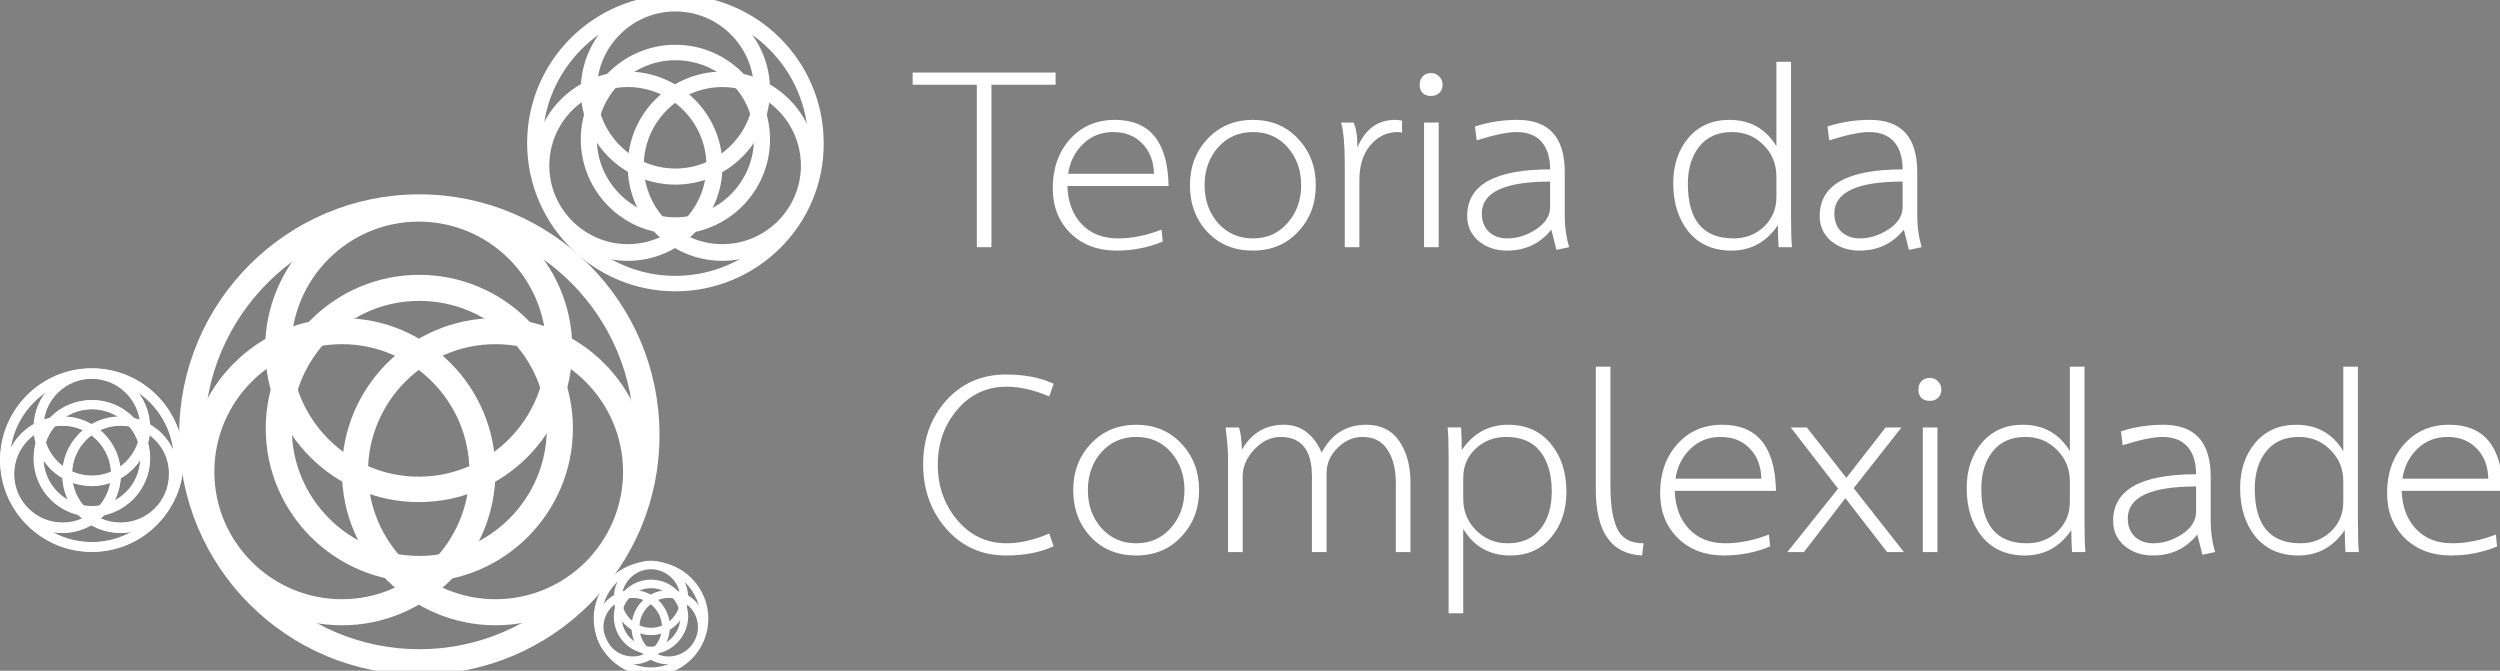 <?xml version="1.0" encoding="UTF-8" standalone="no"?>
<!-- Generator: Adobe Illustrator 21.0.0, SVG Export Plug-In . SVG Version: 6.00 Build 0)  -->

<svg
   xmlns:dc="http://purl.org/dc/elements/1.1/"
   xmlns:cc="http://creativecommons.org/ns#"
   xmlns:rdf="http://www.w3.org/1999/02/22-rdf-syntax-ns#"
   xmlns:svg="http://www.w3.org/2000/svg"
   xmlns="http://www.w3.org/2000/svg"
   xmlns:sodipodi="http://sodipodi.sourceforge.net/DTD/sodipodi-0.dtd"
   xmlns:inkscape="http://www.inkscape.org/namespaces/inkscape"
   version="1.1"
   id="Camada_1"
   x="0px"
   y="0px"
   viewBox="0 0 410 110"
   xml:space="preserve"
   inkscape:version="0.91 r13725"
   sodipodi:docname="logo-white.svg"
   width="410"
   height="110"><rect x="0" y="0" width="410" height="110" fill="#808080" stroke="none"/><defs
     id="defs91" /><sodipodi:namedview
     pagecolor="#ffffff"
     bordercolor="#666666"
     borderopacity="1"
     objecttolerance="10"
     gridtolerance="10"
     guidetolerance="10"
     inkscape:pageopacity="0"
     inkscape:pageshadow="2"
     inkscape:window-width="1366"
     inkscape:window-height="712"
     id="namedview89"
     showgrid="false"
     inkscape:zoom="1.4283099"
     inkscape:cx="259.8069"
     inkscape:cy="19.658154"
     inkscape:window-x="0"
     inkscape:window-y="30"
     inkscape:window-maximized="1"
     inkscape:current-layer="Camada_1" /><style
     type="text/css"
     id="style3">
	.st0{fill:#000001;stroke:#FFFFFF;stroke-miterlimit:10;}
	.st1{fill:none;stroke:#FFFFFF;stroke-width:2.973;stroke-miterlimit:10;}
	.st2{fill:none;stroke:#FFFFFF;stroke-width:1.836;stroke-miterlimit:10;}
	.st3{fill:none;stroke:#FFFFFF;stroke-width:1.134;stroke-miterlimit:10;}
	.st4{fill:none;stroke:#FFFFFF;stroke-width:0.7;stroke-miterlimit:10;}
	.st5{fill:#FFFFFF;}
</style><g
     id="g4333"
     transform="translate(-1.533,2.359)"><path
       style="fill:#000001;stroke:#ffffff;stroke-miterlimit:10"
       inkscape:connector-curvature="0"
       id="path5"
       d="m 70.3,91.6 c -13,0 -23.7,-10.6 -23.7,-23.7 0,-13 10.6,-23.7 23.7,-23.7 13,0 23.7,10.6 23.7,23.7 0,13 -10.6,23.7 -23.7,23.7 m 0,-46.1 c -12.4,0 -22.4,10.1 -22.4,22.4 0,12.4 10.1,22.4 22.4,22.4 12.4,0 22.4,-10.1 22.4,-22.4 0,-12.4 -10,-22.4 -22.4,-22.4"
       class="st0" /><path
       style="fill:none;stroke:#ffffff;stroke-width:2.973;stroke-miterlimit:10"
       inkscape:connector-curvature="0"
       id="path7"
       d="m 70.3,91.6 c -13,0 -23.7,-10.6 -23.7,-23.7 0,-13 10.6,-23.7 23.7,-23.7 13,0 23.7,10.6 23.7,23.7 0,13 -10.6,23.7 -23.7,23.7 z m 0,-46.1 c -12.4,0 -22.4,10.1 -22.4,22.4 0,12.4 10.1,22.4 22.4,22.4 12.4,0 22.4,-10.1 22.4,-22.4 0,-12.4 -10,-22.4 -22.4,-22.4 z"
       class="st1" /><path
       style="fill:#000001;stroke:#ffffff;stroke-miterlimit:10"
       inkscape:connector-curvature="0"
       id="path9"
       d="M 70.3,106.8 C 49.4,106.8 32.4,89.8 32.4,68.9 32.4,48 49.4,31 70.3,31 c 20.9,0 37.9,17 37.9,37.9 0.1,20.9 -16.9,37.9 -37.9,37.9 m 0,-74.6 c -20.2,0 -36.7,16.5 -36.7,36.7 0,20.2 16.5,36.7 36.7,36.7 C 90.5,105.6 107,89.1 107,68.9 107,48.7 90.6,32.2 70.3,32.2"
       class="st0" /><path
       style="fill:none;stroke:#ffffff;stroke-width:2.973;stroke-miterlimit:10"
       inkscape:connector-curvature="0"
       id="path11"
       d="M 70.3,106.8 C 49.4,106.8 32.4,89.8 32.4,68.9 32.4,48 49.4,31 70.3,31 c 20.9,0 37.9,17 37.9,37.9 0.1,20.9 -16.9,37.9 -37.9,37.9 z m 0,-74.6 c -20.2,0 -36.7,16.5 -36.7,36.7 0,20.2 16.5,36.7 36.7,36.7 C 90.5,105.6 107,89.1 107,68.9 107,48.7 90.6,32.2 70.3,32.2 Z"
       class="st1" /><path
       style="fill:#000001;stroke:#ffffff;stroke-miterlimit:10"
       inkscape:connector-curvature="0"
       id="path13"
       d="m 70.2,78.5 c -13,0 -23.7,-10.6 -23.7,-23.7 0,-13 10.6,-23.7 23.7,-23.7 13,0 23.7,10.6 23.7,23.7 0,13.1 -10.6,23.7 -23.7,23.7 m 0,-46 c -12.4,0 -22.4,10.1 -22.4,22.4 0,12.4 10.1,22.4 22.4,22.4 12.4,0 22.4,-10.1 22.4,-22.4 0,-12.4 -10,-22.4 -22.4,-22.4"
       class="st0" /><path
       style="fill:none;stroke:#ffffff;stroke-width:2.973;stroke-miterlimit:10"
       inkscape:connector-curvature="0"
       id="path15"
       d="m 70.2,78.5 c -13,0 -23.7,-10.6 -23.7,-23.7 0,-13 10.6,-23.7 23.7,-23.7 13,0 23.7,10.6 23.7,23.7 0,13.1 -10.6,23.7 -23.7,23.7 z m 0,-46 c -12.4,0 -22.4,10.1 -22.4,22.4 0,12.4 10.1,22.4 22.4,22.4 12.4,0 22.4,-10.1 22.4,-22.4 0,-12.4 -10,-22.4 -22.4,-22.4 z"
       class="st1" /><path
       style="fill:#000001;stroke:#ffffff;stroke-miterlimit:10"
       inkscape:connector-curvature="0"
       id="path17"
       d="m 82.8,98.7 c -13,0 -23.7,-10.6 -23.7,-23.7 0,-13 10.6,-23.7 23.7,-23.7 13,0 23.7,10.6 23.7,23.7 -0.1,13.1 -10.7,23.7 -23.7,23.7 m 0,-46.1 c -12.4,0 -22.4,10.1 -22.4,22.4 0,12.4 10.1,22.4 22.4,22.4 12.4,0 22.4,-10.1 22.4,-22.4 0,-12.3 -10.1,-22.4 -22.4,-22.4"
       class="st0" /><path
       style="fill:none;stroke:#ffffff;stroke-width:2.973;stroke-miterlimit:10"
       inkscape:connector-curvature="0"
       id="path19"
       d="m 82.8,98.7 c -13,0 -23.7,-10.6 -23.7,-23.7 0,-13 10.6,-23.7 23.7,-23.7 13,0 23.7,10.6 23.7,23.7 -0.1,13.1 -10.7,23.7 -23.7,23.7 z m 0,-46.1 c -12.4,0 -22.4,10.1 -22.4,22.4 0,12.4 10.1,22.4 22.4,22.4 12.4,0 22.4,-10.1 22.4,-22.4 0,-12.3 -10.1,-22.4 -22.4,-22.4 z"
       class="st1" /><path
       style="fill:#000001;stroke:#ffffff;stroke-miterlimit:10"
       inkscape:connector-curvature="0"
       id="path21"
       d="M 57.6,98.7 C 44.6,98.7 34,88.1 34,75 34,62 44.6,51.3 57.7,51.3 70.8,51.3 81.3,62 81.3,75 81.3,88.1 70.7,98.7 57.6,98.7 m 0,-46.1 C 45.2,52.6 35.2,62.7 35.2,75 35.2,87.4 45.3,97.4 57.6,97.4 69.9,97.4 80,87.4 80,75 80,62.7 70,52.6 57.6,52.6"
       class="st0" /><path
       style="fill:none;stroke:#ffffff;stroke-width:2.973;stroke-miterlimit:10"
       inkscape:connector-curvature="0"
       id="path23"
       d="M 57.6,98.7 C 44.6,98.7 34,88.1 34,75 34,62 44.6,51.3 57.7,51.3 70.8,51.3 81.3,62 81.3,75 81.3,88.1 70.7,98.7 57.6,98.7 Z m 0,-46.1 C 45.2,52.6 35.2,62.7 35.2,75 35.2,87.4 45.3,97.4 57.6,97.4 69.9,97.4 80,87.4 80,75 80,62.7 70,52.6 57.6,52.6 Z"
       class="st1" /><path
       style="fill:#000001;stroke:#ffffff;stroke-miterlimit:10"
       inkscape:connector-curvature="0"
       id="path25"
       d="m 112.3,35.1 c -8.1,0 -14.6,-6.6 -14.6,-14.6 0,-8.1 6.6,-14.6 14.6,-14.6 8.1,0 14.6,6.6 14.6,14.6 0,8 -6.5,14.6 -14.6,14.6 m 0,-28.5 c -7.6,0 -13.8,6.2 -13.8,13.8 0,7.6 6.2,13.8 13.8,13.8 7.6,0 13.8,-6.2 13.8,-13.8 C 126.2,12.8 120,6.6 112.3,6.6"
       class="st0" /><path
       style="fill:none;stroke:#ffffff;stroke-width:1.836;stroke-miterlimit:10"
       inkscape:connector-curvature="0"
       id="path27"
       d="m 112.3,35.1 c -8.1,0 -14.6,-6.6 -14.6,-14.6 0,-8.1 6.6,-14.6 14.6,-14.6 8.1,0 14.6,6.6 14.6,14.6 0,8 -6.5,14.6 -14.6,14.6 z m 0,-28.5 c -7.6,0 -13.8,6.2 -13.8,13.8 0,7.6 6.2,13.8 13.8,13.8 7.6,0 13.8,-6.2 13.8,-13.8 C 126.2,12.8 120,6.6 112.3,6.6 Z"
       class="st2" /><path
       style="fill:#000001;stroke:#ffffff;stroke-miterlimit:10"
       inkscape:connector-curvature="0"
       id="path29"
       d="M 112.3,44.5 C 99.4,44.5 88.9,34 88.9,21.1 c 0,-12.9 10.5,-23.4 23.4,-23.4 12.9,0 23.4,10.5 23.4,23.4 0.1,12.9 -10.5,23.4 -23.4,23.4 m 0,-46.1 c -12.5,0 -22.7,10.2 -22.7,22.7 0,12.5 10.2,22.7 22.7,22.7 12.5,0 22.7,-10.2 22.7,-22.7 0,-12.5 -10.2,-22.7 -22.7,-22.7"
       class="st0" /><path
       style="fill:none;stroke:#ffffff;stroke-width:1.836;stroke-miterlimit:10"
       inkscape:connector-curvature="0"
       id="path31"
       d="M 112.3,44.5 C 99.4,44.5 88.9,34 88.9,21.1 c 0,-12.9 10.5,-23.4 23.4,-23.4 12.9,0 23.4,10.5 23.4,23.4 0.1,12.9 -10.5,23.4 -23.4,23.4 z m 0,-46.1 c -12.5,0 -22.7,10.2 -22.7,22.7 0,12.5 10.2,22.7 22.7,22.7 12.5,0 22.7,-10.2 22.7,-22.7 0,-12.5 -10.2,-22.7 -22.7,-22.7 z"
       class="st2" /><path
       style="fill:#000001;stroke:#ffffff;stroke-miterlimit:10"
       inkscape:connector-curvature="0"
       id="path33"
       d="m 112.3,27 c -8.1,0 -14.6,-6.6 -14.6,-14.6 0,-8.1 6.6,-14.6 14.6,-14.6 8.1,0 14.6,6.6 14.6,14.6 0,8.1 -6.6,14.6 -14.6,14.6 m 0,-28.4 c -7.6,0 -13.8,6.2 -13.8,13.8 0,7.6 6.2,13.8 13.8,13.8 7.6,0 13.8,-6.2 13.8,-13.8 0,-7.6 -6.2,-13.8 -13.8,-13.8"
       class="st0" /><path
       style="fill:none;stroke:#ffffff;stroke-width:1.836;stroke-miterlimit:10"
       inkscape:connector-curvature="0"
       id="path35"
       d="m 112.3,27 c -8.1,0 -14.6,-6.6 -14.6,-14.6 0,-8.1 6.6,-14.6 14.6,-14.6 8.1,0 14.6,6.6 14.6,14.6 0,8.1 -6.6,14.6 -14.6,14.6 z m 0,-28.4 c -7.6,0 -13.8,6.2 -13.8,13.8 0,7.6 6.2,13.8 13.8,13.8 7.6,0 13.8,-6.2 13.8,-13.8 0,-7.6 -6.2,-13.8 -13.8,-13.8 z"
       class="st2" /><path
       style="fill:#000001;stroke:#ffffff;stroke-miterlimit:10"
       inkscape:connector-curvature="0"
       id="path37"
       d="m 120,39.5 c -8.1,0 -14.6,-6.6 -14.6,-14.6 0,-8.1 6.6,-14.6 14.6,-14.6 8.1,0 14.6,6.6 14.6,14.6 0,8 -6.5,14.6 -14.6,14.6 M 120,11 c -7.6,0 -13.8,6.2 -13.8,13.8 0,7.6 6.2,13.8 13.8,13.8 7.6,0 13.8,-6.2 13.8,-13.8 C 133.8,17.2 127.6,11 120,11"
       class="st0" /><path
       style="fill:none;stroke:#ffffff;stroke-width:1.836;stroke-miterlimit:10"
       inkscape:connector-curvature="0"
       id="path39"
       d="m 120,39.5 c -8.1,0 -14.6,-6.6 -14.6,-14.6 0,-8.1 6.6,-14.6 14.6,-14.6 8.1,0 14.6,6.6 14.6,14.6 0,8 -6.5,14.6 -14.6,14.6 z M 120,11 c -7.6,0 -13.8,6.2 -13.8,13.8 0,7.6 6.2,13.8 13.8,13.8 7.6,0 13.8,-6.2 13.8,-13.8 C 133.8,17.2 127.6,11 120,11 Z"
       class="st2" /><path
       style="fill:#000001;stroke:#ffffff;stroke-miterlimit:10"
       inkscape:connector-curvature="0"
       id="path41"
       d="m 104.5,39.5 c -8.1,0 -14.6,-6.6 -14.6,-14.6 0,-8.1 6.6,-14.6 14.6,-14.6 8,0 14.6,6.6 14.6,14.6 0,8 -6.6,14.6 -14.6,14.6 m 0,-28.5 c -7.6,0 -13.8,6.2 -13.8,13.8 0,7.6 6.2,13.8 13.8,13.8 7.6,0 13.8,-6.2 13.8,-13.8 0,-7.6 -6.2,-13.8 -13.8,-13.8"
       class="st0" /><path
       style="fill:none;stroke:#ffffff;stroke-width:1.836;stroke-miterlimit:10"
       inkscape:connector-curvature="0"
       id="path43"
       d="m 104.5,39.5 c -8.1,0 -14.6,-6.6 -14.6,-14.6 0,-8.1 6.6,-14.6 14.6,-14.6 8,0 14.6,6.6 14.6,14.6 0,8 -6.6,14.6 -14.6,14.6 z m 0,-28.5 c -7.6,0 -13.8,6.2 -13.8,13.8 0,7.6 6.2,13.8 13.8,13.8 7.6,0 13.8,-6.2 13.8,-13.8 0,-7.6 -6.2,-13.8 -13.8,-13.8 z"
       class="st2" /><path
       style="fill:#000001;stroke:#ffffff;stroke-miterlimit:10"
       inkscape:connector-curvature="0"
       id="path45"
       d="m 16.6,81.8 c -5,0 -9,-4 -9,-9 0,-5 4,-9 9,-9 5,0 9,4 9,9 0,4.9 -4,9 -9,9 m 0,-17.6 c -4.7,0 -8.5,3.8 -8.5,8.5 0,4.7 3.8,8.5 8.5,8.5 4.7,0 8.5,-3.8 8.5,-8.5 0.1,-4.7 -3.8,-8.5 -8.5,-8.5"
       class="st0" /><path
       style="fill:none;stroke:#ffffff;stroke-width:1.134;stroke-miterlimit:10"
       inkscape:connector-curvature="0"
       id="path47"
       d="m 16.6,81.8 c -5,0 -9,-4 -9,-9 0,-5 4,-9 9,-9 5,0 9,4 9,9 0,4.9 -4,9 -9,9 z m 0,-17.6 c -4.7,0 -8.5,3.8 -8.5,8.5 0,4.7 3.8,8.5 8.5,8.5 4.7,0 8.5,-3.8 8.5,-8.5 0.1,-4.7 -3.8,-8.5 -8.5,-8.5 z"
       class="st3" /><path
       style="fill:#000001;stroke:#ffffff;stroke-miterlimit:10"
       inkscape:connector-curvature="0"
       id="path49"
       d="m 16.6,87.6 c -8,0 -14.5,-6.5 -14.5,-14.5 0,-8 6.5,-14.5 14.5,-14.5 8,0 14.5,6.5 14.5,14.5 0,8 -6.5,14.5 -14.5,14.5 m 0,-28.5 c -7.7,0 -14,6.3 -14,14 0,7.7 6.3,14 14,14 7.7,0 14,-6.3 14,-14 0,-7.7 -6.3,-14 -14,-14"
       class="st0" /><path
       style="fill:none;stroke:#ffffff;stroke-width:1.134;stroke-miterlimit:10"
       inkscape:connector-curvature="0"
       id="path51"
       d="m 16.6,87.6 c -8,0 -14.5,-6.5 -14.5,-14.5 0,-8 6.5,-14.5 14.5,-14.5 8,0 14.5,6.5 14.5,14.5 0,8 -6.5,14.5 -14.5,14.5 z m 0,-28.5 c -7.7,0 -14,6.3 -14,14 0,7.7 6.3,14 14,14 7.7,0 14,-6.3 14,-14 0,-7.7 -6.3,-14 -14,-14 z"
       class="st3" /><path
       style="fill:#000001;stroke:#ffffff;stroke-miterlimit:10"
       inkscape:connector-curvature="0"
       id="path53"
       d="m 16.6,76.8 c -5,0 -9,-4 -9,-9 0,-5 4,-9 9,-9 5,0 9,4 9,9 0,5 -4.1,9 -9,9 m 0,-17.6 c -4.7,0 -8.5,3.8 -8.5,8.5 0,4.7 3.8,8.5 8.5,8.5 4.7,0 8.5,-3.8 8.5,-8.5 0,-4.6 -3.8,-8.5 -8.5,-8.5"
       class="st0" /><path
       style="fill:none;stroke:#ffffff;stroke-width:1.134;stroke-miterlimit:10"
       inkscape:connector-curvature="0"
       id="path55"
       d="m 16.6,76.8 c -5,0 -9,-4 -9,-9 0,-5 4,-9 9,-9 5,0 9,4 9,9 0,5 -4.1,9 -9,9 z m 0,-17.6 c -4.7,0 -8.5,3.8 -8.5,8.5 0,4.7 3.8,8.5 8.5,8.5 4.7,0 8.5,-3.8 8.5,-8.5 0,-4.6 -3.8,-8.5 -8.5,-8.5 z"
       class="st3" /><path
       style="fill:#000001;stroke:#ffffff;stroke-miterlimit:10"
       inkscape:connector-curvature="0"
       id="path57"
       d="m 21.3,84.5 c -5,0 -9,-4 -9,-9 0,-5 4,-9 9,-9 5,0 9,4 9,9 0.1,4.9 -4,9 -9,9 m 0,-17.6 c -4.7,0 -8.5,3.8 -8.5,8.5 0,4.7 3.8,8.5 8.5,8.5 4.7,0 8.5,-3.8 8.5,-8.5 0.1,-4.6 -3.7,-8.5 -8.5,-8.5"
       class="st0" /><path
       style="fill:none;stroke:#ffffff;stroke-width:1.134;stroke-miterlimit:10"
       inkscape:connector-curvature="0"
       id="path59"
       d="m 21.3,84.5 c -5,0 -9,-4 -9,-9 0,-5 4,-9 9,-9 5,0 9,4 9,9 0.1,4.9 -4,9 -9,9 z m 0,-17.6 c -4.7,0 -8.5,3.8 -8.5,8.5 0,4.7 3.8,8.5 8.5,8.5 4.7,0 8.5,-3.8 8.5,-8.5 0.1,-4.6 -3.7,-8.5 -8.5,-8.5 z"
       class="st3" /><path
       style="fill:#000001;stroke:#ffffff;stroke-miterlimit:10"
       inkscape:connector-curvature="0"
       id="path61"
       d="m 11.8,84.5 c -5,0 -9,-4 -9,-9 0,-5 4,-9 9,-9 5,0 9,4 9,9 0,4.9 -4.1,9 -9,9 m 0,-17.6 c -4.7,0 -8.5,3.8 -8.5,8.5 0,4.7 3.8,8.5 8.5,8.5 4.7,0 8.5,-3.8 8.5,-8.5 0,-4.6 -3.8,-8.5 -8.5,-8.5"
       class="st0" /><path
       style="fill:none;stroke:#ffffff;stroke-width:1.134;stroke-miterlimit:10"
       inkscape:connector-curvature="0"
       id="path63"
       d="m 11.8,84.5 c -5,0 -9,-4 -9,-9 0,-5 4,-9 9,-9 5,0 9,4 9,9 0,4.9 -4.1,9 -9,9 z m 0,-17.6 c -4.7,0 -8.5,3.8 -8.5,8.5 0,4.7 3.8,8.5 8.5,8.5 4.7,0 8.5,-3.8 8.5,-8.5 0,-4.6 -3.8,-8.5 -8.5,-8.5 z"
       class="st3" /><path
       style="fill:#000001;stroke:#ffffff;stroke-miterlimit:10"
       inkscape:connector-curvature="0"
       id="path65"
       d="m 108.3,104.4 c -3.1,0 -5.6,-2.5 -5.6,-5.6 0,-3.1 2.5,-5.6 5.6,-5.6 3.1,0 5.6,2.5 5.6,5.6 -0.1,3.1 -2.6,5.6 -5.6,5.6 m 0,-10.8 c -2.9,0 -5.3,2.4 -5.3,5.3 0,2.9 2.4,5.3 5.3,5.3 2.9,0 5.3,-2.4 5.3,-5.3 -0.1,-3 -2.4,-5.3 -5.3,-5.3"
       class="st0" /><path
       style="fill:none;stroke:#ffffff;stroke-width:0.7;stroke-miterlimit:10"
       inkscape:connector-curvature="0"
       id="path67"
       d="m 108.3,104.4 c -3.1,0 -5.6,-2.5 -5.6,-5.6 0,-3.1 2.5,-5.6 5.6,-5.6 3.1,0 5.6,2.5 5.6,5.6 -0.1,3.1 -2.6,5.6 -5.6,5.6 z m 0,-10.8 c -2.9,0 -5.3,2.4 -5.3,5.3 0,2.9 2.4,5.3 5.3,5.3 2.9,0 5.3,-2.4 5.3,-5.3 -0.1,-3 -2.4,-5.3 -5.3,-5.3 z"
       class="st4" /><path
       style="fill:#000001;stroke:#ffffff;stroke-miterlimit:10"
       inkscape:connector-curvature="0"
       id="path69"
       d="m 108.3,108 c -4.9,0 -8.9,-4 -8.9,-8.9 0,-4.9 4,-8.9 8.9,-8.9 4.9,0 8.9,4 8.9,8.9 0,4.9 -4,8.9 -8.9,8.9 m 0,-17.6 c -4.8,0 -8.6,3.9 -8.6,8.6 0,4.8 3.9,8.6 8.6,8.6 4.8,0 8.6,-3.9 8.6,-8.6 0,-4.7 -3.9,-8.6 -8.6,-8.6"
       class="st0" /><path
       style="fill:none;stroke:#ffffff;stroke-width:0.7;stroke-miterlimit:10"
       inkscape:connector-curvature="0"
       id="path71"
       d="m 108.3,108 c -4.9,0 -8.9,-4 -8.9,-8.9 0,-4.9 4,-8.9 8.9,-8.9 4.9,0 8.9,4 8.9,8.9 0,4.9 -4,8.9 -8.9,8.9 z m 0,-17.6 c -4.8,0 -8.6,3.9 -8.6,8.6 0,4.8 3.9,8.6 8.6,8.6 4.8,0 8.6,-3.9 8.6,-8.6 0,-4.7 -3.9,-8.6 -8.6,-8.6 z"
       class="st4" /><path
       style="fill:#000001;stroke:#ffffff;stroke-miterlimit:10"
       inkscape:connector-curvature="0"
       id="path73"
       d="m 108.3,101.3 c -3.1,0 -5.6,-2.5 -5.6,-5.6 0,-3.1 2.5,-5.6 5.6,-5.6 3.1,0 5.6,2.5 5.6,5.6 -0.1,3.1 -2.6,5.6 -5.6,5.6 m 0,-10.8 c -2.9,0 -5.3,2.4 -5.3,5.3 0,2.9 2.4,5.3 5.3,5.3 2.9,0 5.3,-2.4 5.3,-5.3 0,-2.9 -2.4,-5.3 -5.3,-5.3"
       class="st0" /><path
       style="fill:none;stroke:#ffffff;stroke-width:0.7;stroke-miterlimit:10"
       inkscape:connector-curvature="0"
       id="path75"
       d="m 108.3,101.3 c -3.1,0 -5.6,-2.5 -5.6,-5.6 0,-3.1 2.5,-5.6 5.6,-5.6 3.1,0 5.6,2.5 5.6,5.6 -0.1,3.1 -2.6,5.6 -5.6,5.6 z m 0,-10.8 c -2.9,0 -5.3,2.4 -5.3,5.3 0,2.9 2.4,5.3 5.3,5.3 2.9,0 5.3,-2.4 5.3,-5.3 0,-2.9 -2.4,-5.3 -5.3,-5.3 z"
       class="st4" /><path
       style="fill:#000001;stroke:#ffffff;stroke-miterlimit:10"
       inkscape:connector-curvature="0"
       id="path77"
       d="m 111.2,106.1 c -3.1,0 -5.6,-2.5 -5.6,-5.6 0,-3.1 2.5,-5.6 5.6,-5.6 3.1,0 5.6,2.5 5.6,5.6 0,3.1 -2.5,5.6 -5.6,5.6 m 0,-10.9 c -2.9,0 -5.3,2.4 -5.3,5.3 0,2.9 2.4,5.3 5.3,5.3 2.9,0 5.3,-2.4 5.3,-5.3 0,-2.9 -2.4,-5.3 -5.3,-5.3"
       class="st0" /><path
       style="fill:none;stroke:#ffffff;stroke-width:0.7;stroke-miterlimit:10"
       inkscape:connector-curvature="0"
       id="path79"
       d="m 111.2,106.1 c -3.1,0 -5.6,-2.5 -5.6,-5.6 0,-3.1 2.5,-5.6 5.6,-5.6 3.1,0 5.6,2.5 5.6,5.6 0,3.1 -2.5,5.6 -5.6,5.6 z m 0,-10.9 c -2.9,0 -5.3,2.4 -5.3,5.3 0,2.9 2.4,5.3 5.3,5.3 2.9,0 5.3,-2.4 5.3,-5.3 0,-2.9 -2.4,-5.3 -5.3,-5.3 z"
       class="st4" /><path
       style="fill:#000001;stroke:#ffffff;stroke-miterlimit:10"
       inkscape:connector-curvature="0"
       id="path81"
       d="m 105.3,106.1 c -3.1,0 -5.6,-2.5 -5.6,-5.6 0,-3.1 2.5,-5.6 5.6,-5.6 3.1,0 5.6,2.5 5.6,5.6 -0.1,3.1 -2.5,5.6 -5.6,5.6 m 0,-10.9 c -2.9,0 -5.3,2.4 -5.3,5.3 0,2.9 2.4,5.3 5.3,5.3 2.9,0 5.3,-2.4 5.3,-5.3 0,-2.9 -2.4,-5.3 -5.3,-5.3"
       class="st0" /><path
       style="fill:none;stroke:#ffffff;stroke-width:0.7;stroke-miterlimit:10"
       inkscape:connector-curvature="0"
       id="path83"
       d="m 105.3,106.1 c -3.1,0 -5.6,-2.5 -5.6,-5.6 0,-3.1 2.5,-5.6 5.6,-5.6 3.1,0 5.6,2.5 5.6,5.6 -0.1,3.1 -2.5,5.6 -5.6,5.6 z m 0,-10.9 c -2.9,0 -5.3,2.4 -5.3,5.3 0,2.9 2.4,5.3 5.3,5.3 2.9,0 5.3,-2.4 5.3,-5.3 0,-2.9 -2.4,-5.3 -5.3,-5.3 z"
       class="st4" /><g
       transform="translate(0,-4)"
       id="text4223"
       style="font-style:normal;font-weight:normal;font-size:40px;line-height:125%;font-family:sans-serif;letter-spacing:0px;word-spacing:0px;fill:#ffffff;fill-opacity:1;stroke:none;stroke-width:1px;stroke-linecap:butt;stroke-linejoin:miter;stroke-opacity:1"><path
         inkscape:connector-curvature="0"
         id="path4230"
         style="font-style:normal;font-variant:normal;font-weight:normal;font-stretch:normal;font-family:Laksaman;-inkscape-font-specification:Laksaman;fill:#ffffff"
         d="m 174.649,15.54 -10.52,0 0,26.64 -2.4,0 0,-26.64 -10.52,0 0,-2 23.44,0 0,2 z" /><path
         inkscape:connector-curvature="0"
         id="path4232"
         style="font-style:normal;font-variant:normal;font-weight:normal;font-stretch:normal;font-family:Laksaman;-inkscape-font-specification:Laksaman;fill:#ffffff"
         d="m 176.585,32.14 q 0.12,3.88 2.32,6.24 2.24,2.36 5.96,2.36 3.48,0 7.16,-1.44 l 0.2,1.96 q -3.56,1.48 -7.6,1.48 -4.6,0 -7.52,-2.84 -2.92,-2.88 -2.92,-7.4 0,-4.84 2.8,-8 2.84,-3.2 7.4,-3.2 8.6,0 8.8,10.84 l -16.6,0 z m 14.2,-2 q -0.08,-3.12 -1.92,-4.96 -1.8,-1.88 -4.76,-1.88 -2.96,0 -4.96,1.96 -2,1.92 -2.44,4.88 l 14.08,0 z" /><path
         inkscape:connector-curvature="0"
         id="path4234"
         style="font-style:normal;font-variant:normal;font-weight:normal;font-stretch:normal;font-family:Laksaman;-inkscape-font-specification:Laksaman;fill:#ffffff"
         d="m 217.325,32.02 q 0,4.56 -2.92,7.64 -2.88,3.08 -7.4,3.08 -4.56,0 -7.44,-3.04 -2.88,-3.08 -2.88,-7.68 0,-4.56 2.92,-7.64 2.92,-3.08 7.4,-3.08 4.52,0 7.4,3.08 2.92,3.08 2.92,7.64 z m -10.32,8.72 q 3.48,0 5.68,-2.52 2.24,-2.52 2.24,-6.2 0,-3.68 -2.2,-6.2 -2.2,-2.52 -5.72,-2.52 -3.48,0 -5.72,2.52 -2.2,2.52 -2.2,6.2 0,3.68 2.2,6.2 2.24,2.52 5.72,2.52 z" /><path
         inkscape:connector-curvature="0"
         id="path4236"
         style="font-style:normal;font-variant:normal;font-weight:normal;font-stretch:normal;font-family:Laksaman;-inkscape-font-specification:Laksaman;fill:#ffffff"
         d="m 231.471,23.38 q -0.24,-0.08 -0.72,-0.08 -2.64,0 -4.48,2.16 -1.8,2.12 -1.8,5.72 l 0,11 -2.4,0 0,-13.76 q 0,-4.52 -0.6,-6.68 l 2.04,0 q 0.64,1.28 0.64,4.08 1.92,-4.52 6.16,-4.52 0.56,0 1.16,0.12 l 0,1.96 z" /><path
         inkscape:connector-curvature="0"
         id="path4238"
         style="font-style:normal;font-variant:normal;font-weight:normal;font-stretch:normal;font-family:Laksaman;-inkscape-font-specification:Laksaman;fill:#ffffff"
         d="m 237.478,42.18 -2.4,0 0,-20.44 2.4,0 0,20.44 z m -1.28,-28.56 q 0.84,0 1.36,0.56 0.56,0.52 0.56,1.36 0,0.84 -0.56,1.36 -0.52,0.48 -1.36,0.48 -0.84,0 -1.36,-0.48 -0.48,-0.52 -0.48,-1.36 0,-0.84 0.48,-1.36 0.52,-0.56 1.36,-0.56 z" /><path
         inkscape:connector-curvature="0"
         id="path4240"
         style="font-style:normal;font-variant:normal;font-weight:normal;font-stretch:normal;font-family:Laksaman;-inkscape-font-specification:Laksaman;fill:#ffffff"
         d="m 248.672,42.74 q -2.72,0 -4.64,-1.56 -1.88,-1.6 -1.88,-4.12 0,-7.64 13.6,-7.64 0,-2.92 -1.4,-4.52 -1.4,-1.6 -4.12,-1.6 -2.2,0 -6.52,1.36 l -0.28,-2.28 q 3.36,-1.08 6.96,-1.08 7.76,0 7.76,8.56 l 0,7.32 q 0,2.52 0.72,5 l -2.08,0.44 -0.84,-3.32 q -2.76,3.44 -7.28,3.44 z m -4.12,-6.08 q 0,1.88 1.16,3 1.16,1.08 3.04,1.08 2.4,0 4.68,-1.48 2.32,-1.52 2.32,-3.68 l 0,-4.16 q -11.2,0 -11.2,5.24 z" /><path
         inkscape:connector-curvature="0"
         id="path4242"
         style="font-style:normal;font-variant:normal;font-weight:normal;font-stretch:normal;font-family:Laksaman;-inkscape-font-specification:Laksaman;fill:#ffffff"
         d="m 275.944,31.7 q 0,-4.48 2.48,-7.44 2.52,-2.96 6.72,-2.96 5.08,0 7.72,4.32 l 0,-13.84 2.4,0 0,25.4 q 0,3.6 0.16,5 l -2.2,0 q -0.12,-1.56 -0.12,-3.6 -2.84,4.16 -7.6,4.16 -4.48,0 -7.04,-3.08 -2.52,-3.12 -2.52,-7.96 z m 9.88,9.04 q 2.96,0 5,-1.92 2.04,-1.96 2.04,-4.84 l 0,-3.4 q 0,-3.08 -2.12,-5.16 -2.08,-2.12 -5.16,-2.12 -3.48,0 -5.36,2.36 -1.88,2.36 -1.88,6.12 0,8.96 7.48,8.96 z" /><path
         inkscape:connector-curvature="0"
         id="path4244"
         style="font-style:normal;font-variant:normal;font-weight:normal;font-stretch:normal;font-family:Laksaman;-inkscape-font-specification:Laksaman;fill:#ffffff"
         d="m 306.484,42.74 q -2.72,0 -4.64,-1.56 -1.88,-1.6 -1.88,-4.12 0,-7.64 13.6,-7.64 0,-2.92 -1.4,-4.52 -1.4,-1.6 -4.12,-1.6 -2.2,0 -6.52,1.36 l -0.28,-2.28 q 3.36,-1.08 6.96,-1.08 7.76,0 7.76,8.56 l 0,7.32 q 0,2.52 0.72,5 l -2.08,0.44 -0.84,-3.32 q -2.76,3.44 -7.28,3.44 z m -4.12,-6.08 q 0,1.88 1.16,3 1.16,1.08 3.04,1.08 2.4,0 4.68,-1.48 2.32,-1.52 2.32,-3.68 l 0,-4.16 q -11.2,0 -11.2,5.24 z" /><path
         inkscape:connector-curvature="0"
         id="path4246"
         style="font-style:normal;font-variant:normal;font-weight:normal;font-stretch:normal;font-family:Laksaman;-inkscape-font-specification:Laksaman;fill:#ffffff"
         d="m 173.609,89.14 0.72,2.08 q -3.24,1.52 -7.8,1.52 -5.92,0 -9.76,-4.32 -3.84,-4.36 -3.84,-10.64 0,-6.24 3.8,-10.48 3.84,-4.24 9.8,-4.24 4.56,0 7.8,1.52 l -0.72,2.08 q -3.76,-1.6 -6.96,-1.6 -4.92,0 -8.12,3.76 -3.2,3.76 -3.2,9.04 0,5.28 3.2,9.08 3.2,3.8 8.12,3.8 3.2,0 6.96,-1.6 z" /><path
         inkscape:connector-curvature="0"
         id="path4248"
         style="font-style:normal;font-variant:normal;font-weight:normal;font-stretch:normal;font-family:Laksaman;-inkscape-font-specification:Laksaman;fill:#ffffff"
         d="m 198.184,82.02 q 0,4.56 -2.92,7.64 -2.88,3.08 -7.4,3.08 -4.56,0 -7.44,-3.04 -2.88,-3.08 -2.88,-7.68 0,-4.56 2.92,-7.64 2.92,-3.08 7.4,-3.08 4.52,0 7.4,3.08 2.92,3.08 2.92,7.64 z m -10.32,8.72 q 3.48,0 5.68,-2.52 2.24,-2.52 2.24,-6.2 0,-3.68 -2.2,-6.2 -2.2,-2.52 -5.72,-2.52 -3.48,0 -5.72,2.52 -2.2,2.52 -2.2,6.2 0,3.68 2.2,6.2 2.24,2.52 5.72,2.52 z" /><path
         inkscape:connector-curvature="0"
         id="path4250"
         style="font-style:normal;font-variant:normal;font-weight:normal;font-stretch:normal;font-family:Laksaman;-inkscape-font-specification:Laksaman;fill:#ffffff"
         d="m 225.611,71.3 q 3.56,0 5.4,2.68 1.84,2.68 1.84,6.84 l 0,11.36 -2.4,0 0,-11.32 q 0,-3.36 -1.36,-5.44 -1.32,-2.12 -4.12,-2.12 -2.28,0 -4.08,1.8 -1.8,1.8 -1.8,4.08 l 0,13 -2.4,0 0,-12.4 q 0,-6.48 -5.16,-6.48 -2.36,0 -4.28,2.04 -1.92,2.04 -1.92,4.44 l 0,12.4 -2.4,0 0,-15.4 q 0,-1.8 -0.4,-5.04 l 2.2,0 q 0.4,1.24 0.48,3.64 2.36,-4.08 6.88,-4.08 4.16,0 6.2,4.56 2.4,-4.56 7.32,-4.56 z" /><path
         inkscape:connector-curvature="0"
         id="path4252"
         style="font-style:normal;font-variant:normal;font-weight:normal;font-stretch:normal;font-family:Laksaman;-inkscape-font-specification:Laksaman;fill:#ffffff"
         d="m 248.863,71.3 q 4.44,0 7,3.12 2.56,3.08 2.56,7.88 0,4.52 -2.52,7.48 -2.48,2.96 -6.68,2.96 -5.08,0 -7.72,-4.36 l 0,13.84 -2.4,0 0,-25.4 q 0,-3.76 -0.16,-5.08 l 2.2,0 q 0.12,1.56 0.12,3.72 2.84,-4.16 7.6,-4.16 z m -0.32,2 q -2.96,0 -5,1.92 -2.04,1.92 -2.04,4.8 l 0,3.44 q 0,3.04 2.12,5.16 2.12,2.12 5.16,2.12 3.48,0 5.36,-2.32 1.88,-2.32 1.88,-6.16 0,-4.16 -1.88,-6.56 -1.84,-2.4 -5.6,-2.4 z" /><path
         inkscape:connector-curvature="0"
         id="path4254"
         style="font-style:normal;font-variant:normal;font-weight:normal;font-stretch:normal;font-family:Laksaman;-inkscape-font-specification:Laksaman;fill:#ffffff"
         d="m 271.083,90.74 -0.24,2 q -7.6,-0.36 -7.6,-10.84 l 0,-20.12 2.4,0 0,19.28 q 0,2.28 0.2,3.84 0.2,1.56 0.72,3 0.56,1.44 1.68,2.16 1.12,0.68 2.84,0.68 z" /><path
         inkscape:connector-curvature="0"
         id="path4256"
         style="font-style:normal;font-variant:normal;font-weight:normal;font-stretch:normal;font-family:Laksaman;-inkscape-font-specification:Laksaman;fill:#ffffff"
         d="m 276.194,82.14 q 0.12,3.88 2.32,6.24 2.24,2.36 5.96,2.36 3.48,0 7.16,-1.44 l 0.2,1.96 q -3.56,1.48 -7.6,1.48 -4.6,0 -7.52,-2.84 -2.92,-2.88 -2.92,-7.4 0,-4.84 2.8,-8 2.84,-3.2 7.4,-3.2 8.6,0 8.8,10.84 l -16.6,0 z m 14.2,-2 q -0.08,-3.12 -1.92,-4.96 -1.8,-1.88 -4.76,-1.88 -2.96,0 -4.96,1.96 -2,1.92 -2.44,4.88 l 14.08,0 z" /><path
         inkscape:connector-curvature="0"
         id="path4258"
         style="font-style:normal;font-variant:normal;font-weight:normal;font-stretch:normal;font-family:Laksaman;-inkscape-font-specification:Laksaman;fill:#ffffff"
         d="m 313.774,92.18 -2.76,0 -6.84,-8.84 -6.8,8.84 -2.72,0 8.32,-10.4 -7.76,-10.04 2.64,0 6.48,8.28 6.44,-8.28 2.6,0 -7.84,9.96 8.24,10.48 z" /><path
         inkscape:connector-curvature="0"
         id="path4260"
         style="font-style:normal;font-variant:normal;font-weight:normal;font-stretch:normal;font-family:Laksaman;-inkscape-font-specification:Laksaman;fill:#ffffff"
         d="m 319.275,92.18 -2.4,0 0,-20.44 2.4,0 0,20.44 z m -1.28,-28.56 q 0.84,0 1.36,0.56 0.56,0.52 0.56,1.36 0,0.84 -0.56,1.36 -0.52,0.48 -1.36,0.48 -0.84,0 -1.36,-0.48 -0.48,-0.52 -0.48,-1.36 0,-0.84 0.48,-1.36 0.52,-0.56 1.36,-0.56 z" /><path
         inkscape:connector-curvature="0"
         id="path4262"
         style="font-style:normal;font-variant:normal;font-weight:normal;font-stretch:normal;font-family:Laksaman;-inkscape-font-specification:Laksaman;fill:#ffffff"
         d="m 324.069,81.7 q 0,-4.48 2.48,-7.44 2.52,-2.96 6.72,-2.96 5.08,0 7.72,4.32 l 0,-13.84 2.4,0 0,25.4 q 0,3.6 0.16,5 l -2.2,0 q -0.12,-1.56 -0.12,-3.6 -2.84,4.16 -7.6,4.16 -4.48,0 -7.04,-3.08 -2.52,-3.12 -2.52,-7.96 z m 9.88,9.04 q 2.96,0 5,-1.92 2.04,-1.96 2.04,-4.84 l 0,-3.4 q 0,-3.08 -2.12,-5.16 -2.08,-2.12 -5.16,-2.12 -3.48,0 -5.36,2.36 -1.88,2.36 -1.88,6.12 0,8.96 7.48,8.96 z" /><path
         inkscape:connector-curvature="0"
         id="path4264"
         style="font-style:normal;font-variant:normal;font-weight:normal;font-stretch:normal;font-family:Laksaman;-inkscape-font-specification:Laksaman;fill:#ffffff"
         d="m 354.609,92.74 q -2.72,0 -4.64,-1.56 -1.88,-1.6 -1.88,-4.12 0,-7.64 13.6,-7.64 0,-2.92 -1.4,-4.52 -1.4,-1.6 -4.12,-1.6 -2.2,0 -6.52,1.36 l -0.28,-2.28 q 3.36,-1.08 6.96,-1.08 7.76,0 7.76,8.56 l 0,7.32 q 0,2.52 0.72,5 l -2.08,0.44 -0.84,-3.32 q -2.76,3.44 -7.28,3.44 z m -4.12,-6.08 q 0,1.88 1.16,3 1.16,1.08 3.04,1.08 2.4,0 4.68,-1.48 2.32,-1.52 2.32,-3.68 l 0,-4.16 q -11.2,0 -11.2,5.24 z" /><path
         inkscape:connector-curvature="0"
         id="path4266"
         style="font-style:normal;font-variant:normal;font-weight:normal;font-stretch:normal;font-family:Laksaman;-inkscape-font-specification:Laksaman;fill:#ffffff"
         d="m 368.913,81.7 q 0,-4.48 2.48,-7.44 2.52,-2.96 6.72,-2.96 5.08,0 7.72,4.32 l 0,-13.84 2.4,0 0,25.4 q 0,3.6 0.16,5 l -2.2,0 q -0.12,-1.56 -0.12,-3.6 -2.84,4.16 -7.6,4.16 -4.48,0 -7.04,-3.08 -2.52,-3.12 -2.52,-7.96 z m 9.88,9.04 q 2.96,0 5,-1.92 2.04,-1.96 2.04,-4.84 l 0,-3.4 q 0,-3.08 -2.12,-5.16 -2.08,-2.12 -5.16,-2.12 -3.48,0 -5.36,2.36 -1.88,2.36 -1.88,6.12 0,8.96 7.48,8.96 z" /><path
         inkscape:connector-curvature="0"
         id="path4268"
         style="font-style:normal;font-variant:normal;font-weight:normal;font-stretch:normal;font-family:Laksaman;-inkscape-font-specification:Laksaman;fill:#ffffff"
         d="m 395.413,82.14 q 0.12,3.88 2.32,6.24 2.24,2.36 5.96,2.36 3.48,0 7.16,-1.44 l 0.2,1.96 q -3.56,1.48 -7.6,1.48 -4.6,0 -7.52,-2.84 -2.92,-2.88 -2.92,-7.4 0,-4.84 2.8,-8 2.84,-3.2 7.4,-3.2 8.6,0 8.8,10.84 l -16.6,0 z m 14.2,-2 q -0.08,-3.12 -1.92,-4.96 -1.8,-1.88 -4.76,-1.88 -2.96,0 -4.96,1.96 -2,1.92 -2.44,4.88 l 14.08,0 z" /></g></g></svg>